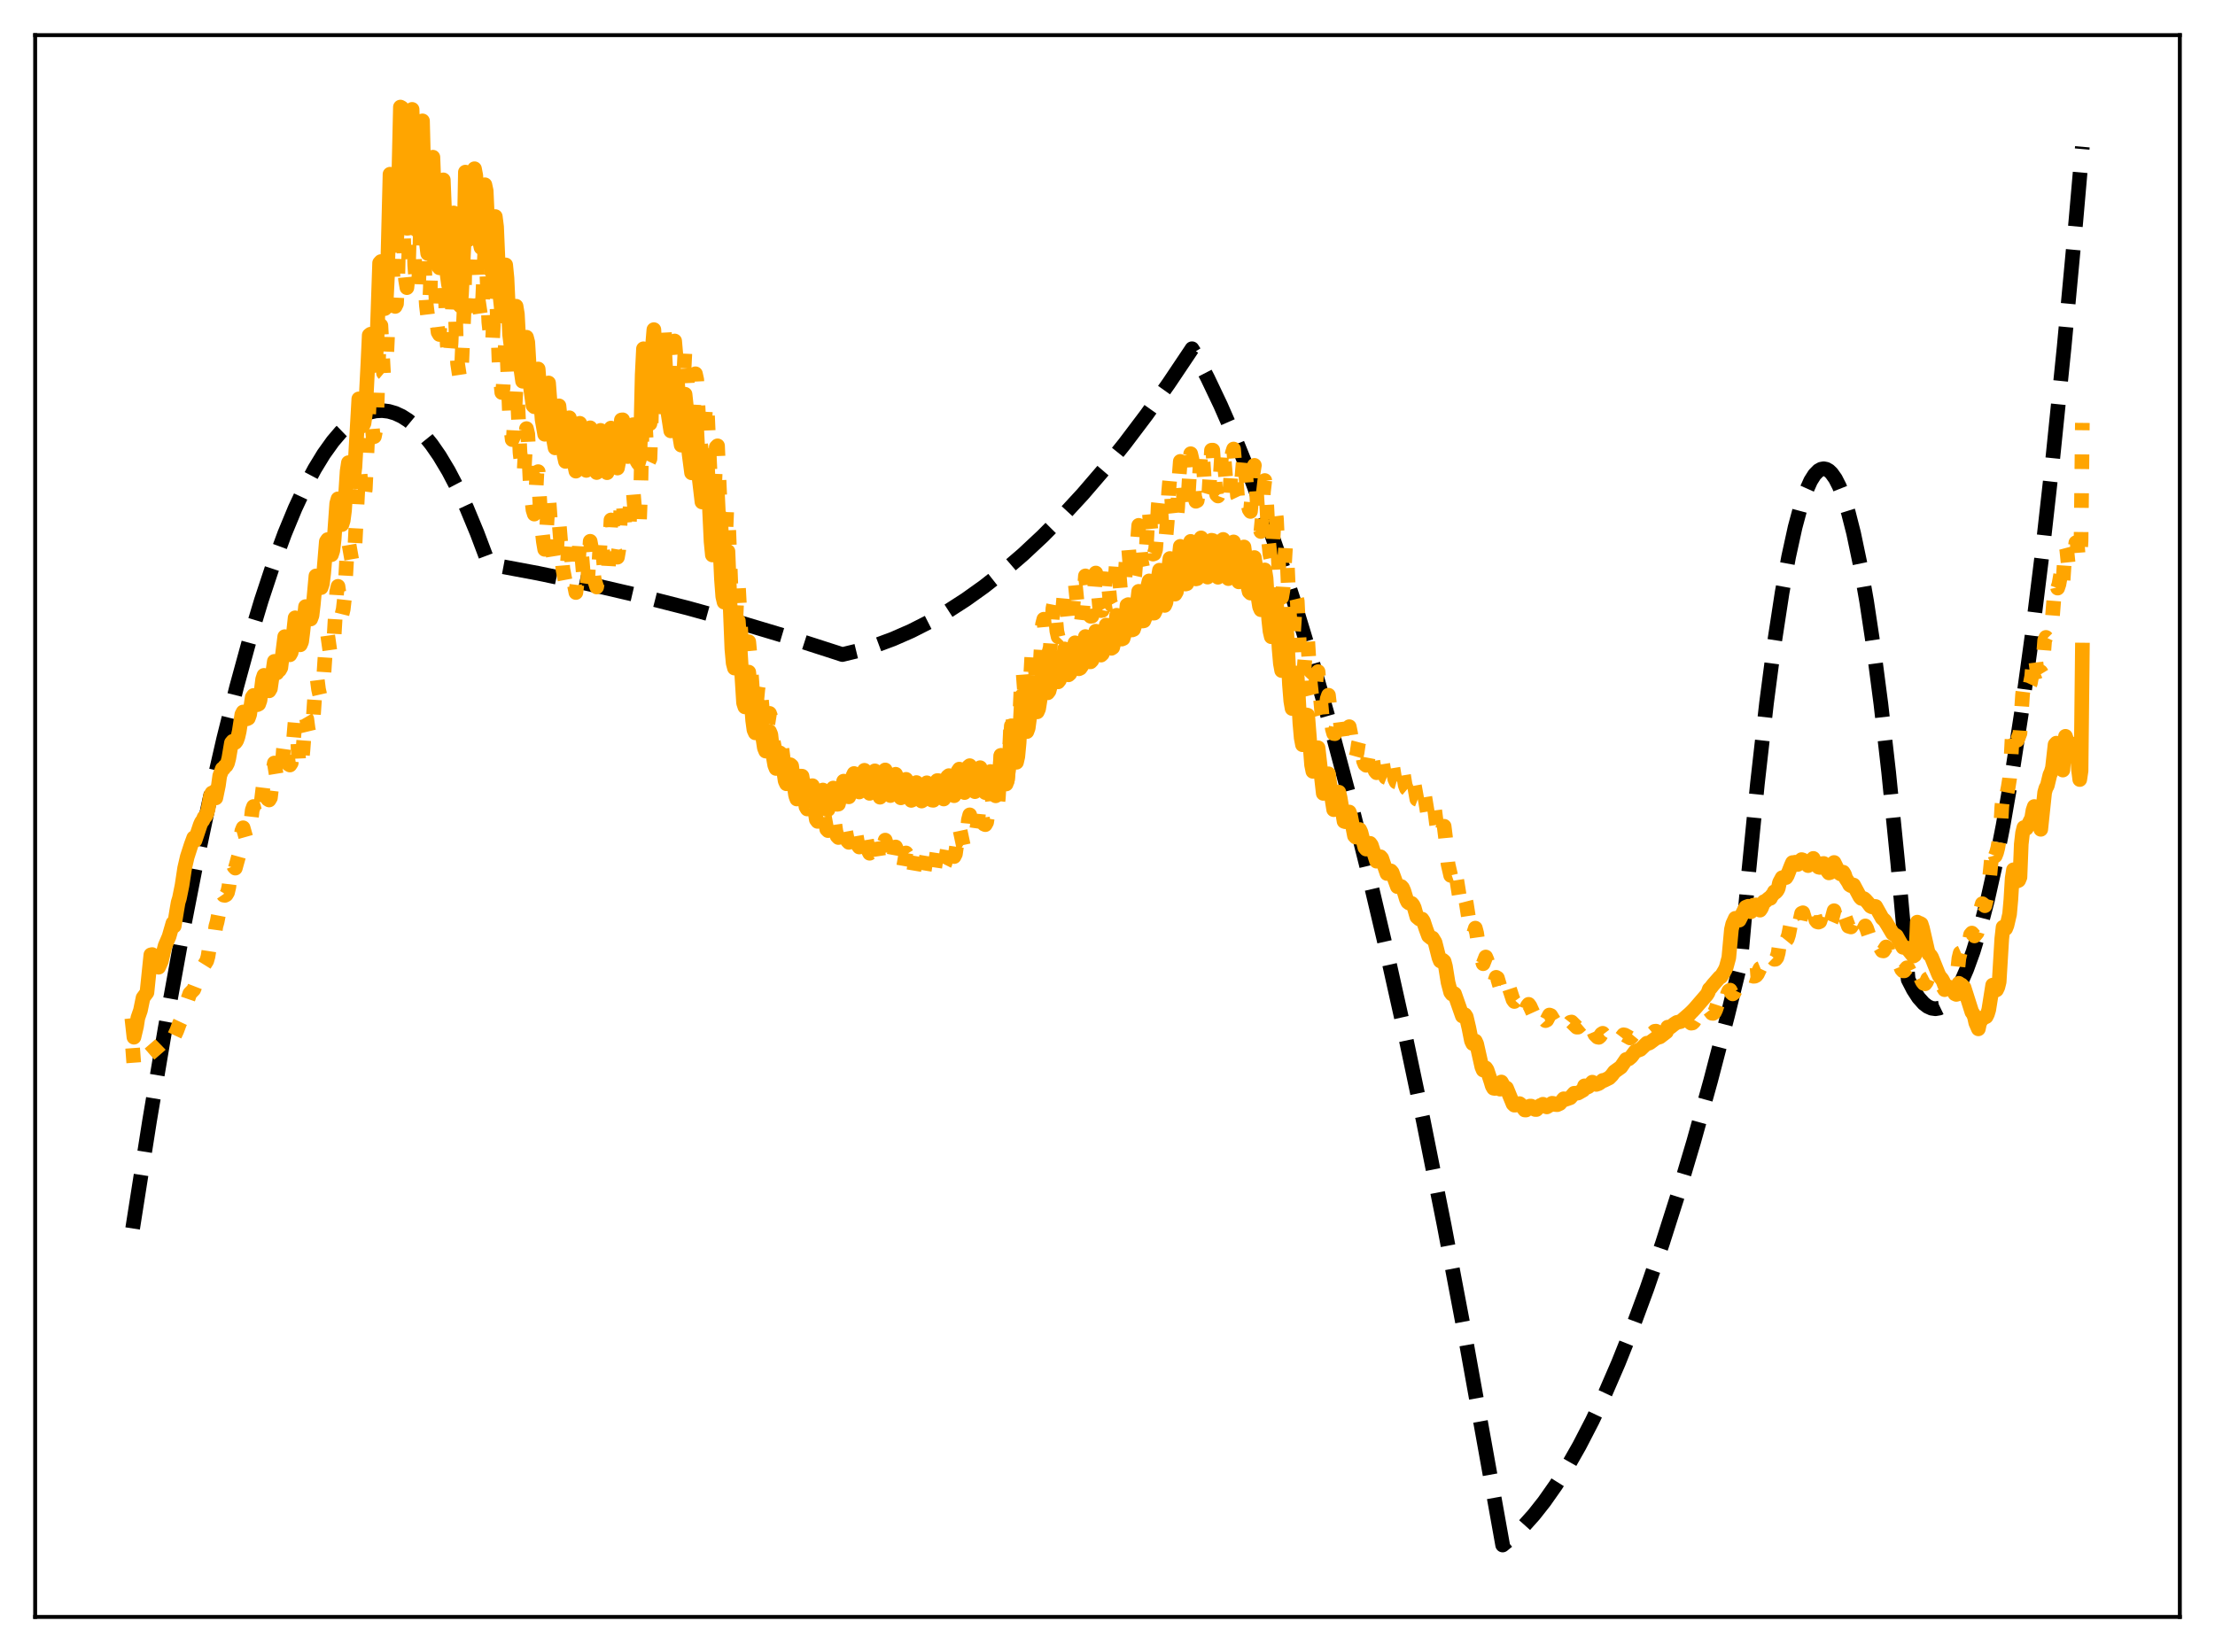 <?xml version="1.0" encoding="utf-8" standalone="no"?>
<!DOCTYPE svg PUBLIC "-//W3C//DTD SVG 1.1//EN"
  "http://www.w3.org/Graphics/SVG/1.1/DTD/svg11.dtd">
<svg xmlns:xlink="http://www.w3.org/1999/xlink" width="453.6pt" height="338.4pt" viewBox="0 0 453.6 338.4" xmlns="http://www.w3.org/2000/svg" version="1.1">
 <defs>
  <style type="text/css">*{stroke-linejoin: round; stroke-linecap: butt}</style>
 </defs>
 <g id="figure_1">
  <g id="patch_1">
   <path d="M 0 338.4 
L 453.6 338.4 
L 453.6 0 
L 0 0 
z
" style="fill: #ffffff"/>
  </g>
  <g id="axes_1">
   <g id="patch_2">
    <path d="M 7.2 331.2 
L 446.4 331.2 
L 446.4 7.2 
L 7.2 7.2 
z
" style="fill: #ffffff"/>
   </g>
   <g id="matplotlib.axis_1"/>
   <g id="matplotlib.axis_2"/>
   <g id="line2d_1">
    <path d="M 27.164 251.627 
L 30.624 229.606 
L 33.818 210.655 
L 37.012 193.026 
L 39.94 178.027 
L 42.868 164.138 
L 45.796 151.36 
L 48.458 140.707 
L 51.12 130.972 
L 53.516 122.996 
L 55.911 115.762 
L 58.307 109.273 
L 60.436 104.128 
L 62.566 99.571 
L 64.429 96.065 
L 66.292 93.009 
L 68.156 90.403 
L 69.753 88.526 
L 71.35 86.981 
L 72.947 85.766 
L 74.278 85.005 
L 75.609 84.474 
L 76.94 84.173 
L 78.271 84.101 
L 79.601 84.259 
L 80.932 84.646 
L 82.263 85.262 
L 83.594 86.108 
L 85.191 87.426 
L 86.788 89.074 
L 88.385 91.053 
L 89.983 93.362 
L 91.846 96.473 
L 93.709 100.035 
L 95.572 104.046 
L 97.702 109.18 
L 100.097 115.537 
L 110.212 117.432 
L 120.327 119.554 
L 130.442 121.9 
L 140.823 124.544 
L 150.938 127.348 
L 161.053 130.378 
L 171.434 133.722 
L 172.499 134.073 
L 175.959 133.232 
L 179.42 132.169 
L 182.88 130.883 
L 186.607 129.251 
L 190.333 127.361 
L 194.06 125.214 
L 197.786 122.809 
L 201.513 120.147 
L 205.505 117.008 
L 209.498 113.574 
L 213.491 109.845 
L 217.484 105.82 
L 221.743 101.2 
L 226.001 96.245 
L 230.26 90.952 
L 234.785 84.961 
L 239.311 78.59 
L 243.836 71.839 
L 244.102 71.43 
L 244.634 72.271 
L 247.296 77.411 
L 249.958 83.01 
L 252.886 89.697 
L 255.814 96.937 
L 259.008 105.468 
L 262.202 114.659 
L 265.396 124.508 
L 268.857 135.922 
L 272.317 148.111 
L 276.044 162.102 
L 279.77 176.99 
L 283.497 192.775 
L 287.489 210.685 
L 291.482 229.624 
L 295.741 250.961 
L 300 273.47 
L 304.259 297.152 
L 307.719 316.473 
L 309.849 314.726 
L 311.978 312.663 
L 314.108 310.283 
L 316.237 307.586 
L 318.633 304.174 
L 321.028 300.361 
L 323.424 296.148 
L 326.086 290.996 
L 328.748 285.35 
L 331.409 279.208 
L 334.337 271.881 
L 337.265 263.956 
L 340.46 254.627 
L 343.654 244.586 
L 346.848 233.833 
L 350.308 221.379 
L 353.769 208.089 
L 356.431 197.297 
L 358.028 179.495 
L 359.891 160.549 
L 361.754 144.039 
L 363.351 131.825 
L 364.948 121.4 
L 366.279 114.079 
L 367.61 108 
L 368.675 104.031 
L 369.74 100.858 
L 370.804 98.48 
L 371.603 97.218 
L 372.401 96.403 
L 372.934 96.108 
L 373.466 96.012 
L 373.999 96.115 
L 374.531 96.416 
L 375.063 96.917 
L 375.862 98.04 
L 376.66 99.61 
L 377.459 101.628 
L 378.524 105.014 
L 379.588 109.194 
L 380.919 115.539 
L 382.25 123.125 
L 383.581 131.954 
L 385.178 144.188 
L 386.775 158.211 
L 388.639 176.833 
L 390.768 200.653 
L 391.833 202.728 
L 392.897 204.362 
L 393.962 205.556 
L 394.761 206.161 
L 395.559 206.518 
L 396.358 206.627 
L 397.156 206.489 
L 397.955 206.102 
L 398.753 205.466 
L 399.552 204.583 
L 400.617 203.02 
L 401.681 201.015 
L 402.746 198.57 
L 404.077 194.892 
L 405.408 190.526 
L 407.005 184.376 
L 408.602 177.234 
L 410.199 169.1 
L 412.063 158.356 
L 413.926 146.261 
L 416.055 130.784 
L 418.185 113.543 
L 420.314 94.537 
L 422.71 71.047 
L 425.105 45.325 
L 426.436 30.069 
L 426.436 30.069 
" clip-path="url(#pf1d2ae35bf)" style="fill: none; stroke-dasharray: 11.1,4.8; stroke-dashoffset: 0; stroke: #000000; stroke-width: 3"/>
   </g>
   <g id="line2d_2">
    <path d="M 27.164 214.69 
L 27.43 218.28 
L 27.696 218.516 
L 27.962 218.414 
L 28.495 218.04 
L 29.027 217.701 
L 29.559 217.196 
L 30.092 216.718 
L 30.358 216.145 
L 32.753 214.06 
L 33.286 213.542 
L 33.818 212.989 
L 34.883 211.604 
L 35.415 211.246 
L 35.681 212.248 
L 36.214 211.106 
L 36.746 209.665 
L 37.279 208.523 
L 38.077 205.822 
L 38.876 203.506 
L 39.674 202.689 
L 40.473 200.627 
L 41.005 198.621 
L 41.271 198.241 
L 41.537 198.116 
L 42.336 196.833 
L 42.602 195.893 
L 43.135 192.418 
L 43.401 191.941 
L 43.667 192.054 
L 43.933 191.693 
L 44.199 189.745 
L 44.465 188.808 
L 44.732 187.418 
L 45.264 183.541 
L 45.53 182.973 
L 45.796 183.358 
L 46.063 183.401 
L 46.329 183.261 
L 46.595 182.82 
L 46.861 181.709 
L 47.393 177.349 
L 47.66 176.848 
L 47.926 177.534 
L 48.192 177.821 
L 48.991 174.932 
L 49.523 170.222 
L 49.789 169.557 
L 50.321 171.446 
L 50.588 171.686 
L 50.854 171.489 
L 51.12 170.68 
L 51.652 165.937 
L 51.919 165.198 
L 52.451 167.436 
L 52.717 167.369 
L 52.983 167.124 
L 53.249 166.353 
L 54.048 159.745 
L 54.847 163.7 
L 55.113 163.863 
L 55.379 163.415 
L 55.645 161.174 
L 55.911 157.793 
L 56.177 156.292 
L 56.71 159.549 
L 57.242 159.638 
L 57.508 159.295 
L 57.775 156.964 
L 58.041 153.527 
L 58.307 151.612 
L 58.573 153.04 
L 59.105 156.548 
L 59.372 156.701 
L 59.638 156.293 
L 59.904 153.889 
L 60.436 147.753 
L 60.703 149.024 
L 60.969 151.627 
L 61.235 157.42 
L 61.501 157.107 
L 61.767 156.335 
L 62.033 153.778 
L 62.566 146.825 
L 62.832 147.283 
L 63.098 149.329 
L 63.364 150.428 
L 63.631 150.302 
L 63.897 149.476 
L 64.163 146.891 
L 64.695 138.951 
L 64.961 139.086 
L 65.228 141.189 
L 65.494 142.364 
L 65.76 142.127 
L 66.026 141.174 
L 66.292 138.618 
L 66.825 130.47 
L 67.091 130.001 
L 67.623 133.815 
L 67.889 133.809 
L 68.156 132.808 
L 68.422 130.268 
L 68.954 121.227 
L 69.22 120.102 
L 69.487 121.967 
L 69.753 125.857 
L 70.019 125.89 
L 70.285 124.812 
L 70.551 122.459 
L 71.084 112.806 
L 71.35 110.809 
L 72.148 115.338 
L 72.415 114.317 
L 72.681 111.947 
L 73.479 96.268 
L 73.745 96.993 
L 74.012 100.969 
L 74.278 102.847 
L 74.544 102.165 
L 74.81 100.153 
L 75.343 88.535 
L 75.609 82.459 
L 75.875 82.558 
L 76.407 89.514 
L 76.673 89.417 
L 76.94 88.11 
L 77.206 83.49 
L 77.738 66.679 
L 78.004 66.675 
L 78.537 76.422 
L 78.803 76.644 
L 79.069 75.403 
L 79.335 69.553 
L 79.868 47.021 
L 80.134 47.354 
L 80.666 61.83 
L 80.932 62.766 
L 81.199 62.215 
L 81.465 56.86 
L 81.997 32.624 
L 82.263 32.971 
L 82.796 54.53 
L 83.062 57.359 
L 83.328 58.92 
L 83.594 56.402 
L 83.86 47.127 
L 84.127 33.825 
L 84.393 33.273 
L 84.925 54.299 
L 85.191 57.793 
L 85.457 59.61 
L 85.724 58.502 
L 85.99 51.195 
L 86.256 38.697 
L 86.522 35.998 
L 87.055 58.431 
L 87.321 62.588 
L 87.587 64.816 
L 87.853 64.721 
L 88.119 59.084 
L 88.385 48.229 
L 88.652 43.859 
L 89.45 65.941 
L 89.716 68.067 
L 89.983 68.514 
L 90.249 64.122 
L 90.515 54.647 
L 90.781 49.227 
L 91.58 70.566 
L 91.846 72.674 
L 92.112 73.633 
L 92.378 70.239 
L 92.911 56.702 
L 93.177 61.604 
L 93.443 69.822 
L 93.709 74.457 
L 94.241 77.982 
L 94.508 75.53 
L 95.04 63.375 
L 95.306 47.915 
L 95.839 60.161 
L 96.105 61.881 
L 96.371 62.67 
L 96.637 59.31 
L 97.169 46.792 
L 97.436 48.815 
L 97.968 61.597 
L 98.5 65.209 
L 98.767 62.792 
L 99.299 51.008 
L 99.565 52.716 
L 100.097 65.971 
L 100.63 70.812 
L 100.896 69.207 
L 101.428 58.284 
L 101.695 60.801 
L 102.227 74.928 
L 102.759 80.399 
L 103.025 79.477 
L 103.558 69.493 
L 103.824 72.213 
L 104.356 85.301 
L 104.889 90.046 
L 105.155 89.482 
L 105.687 79.104 
L 105.953 80.838 
L 106.486 92.672 
L 107.018 97.175 
L 107.284 97.306 
L 107.817 87.793 
L 108.083 88.929 
L 108.615 99.804 
L 109.148 104.451 
L 109.414 105.305 
L 109.68 102.119 
L 109.946 96.931 
L 110.212 96.605 
L 110.745 106.306 
L 111.277 110.958 
L 111.543 112.521 
L 111.809 110.435 
L 112.342 101.321 
L 113.14 112.851 
L 113.673 116.196 
L 113.939 113.979 
L 114.205 108.9 
L 114.471 106.757 
L 115.27 116.538 
L 115.802 119.335 
L 116.068 117.371 
L 116.601 109.551 
L 116.867 111.947 
L 117.399 118.636 
L 117.932 121.369 
L 118.198 119.308 
L 118.73 110.53 
L 118.996 112.123 
L 119.529 118.337 
L 120.061 120.784 
L 120.327 119.116 
L 120.86 110.872 
L 121.126 112.29 
L 121.658 118.52 
L 122.191 120.236 
L 122.457 118.576 
L 122.989 109.719 
L 123.255 110.854 
L 123.788 117.023 
L 124.32 118.208 
L 124.586 116.342 
L 125.119 106.504 
L 125.385 106.88 
L 125.917 112.977 
L 126.449 114.133 
L 126.716 112.577 
L 127.248 102.217 
L 127.514 101.932 
L 128.047 108.408 
L 128.313 109.154 
L 128.579 109.287 
L 128.845 107.9 
L 129.111 102.392 
L 129.377 102.487 
L 129.644 100.281 
L 130.176 106.834 
L 130.442 107.622 
L 130.708 107.624 
L 130.975 106.342 
L 131.241 99.384 
L 131.507 86.761 
L 131.773 80.618 
L 132.572 94.09 
L 132.838 94.535 
L 133.104 93.972 
L 133.37 86.24 
L 133.636 74.483 
L 133.903 69.918 
L 134.701 82.487 
L 135.233 83.832 
L 135.5 79.305 
L 135.766 71.444 
L 136.032 67.529 
L 136.831 82.342 
L 137.363 84.915 
L 137.629 81.543 
L 138.161 69.84 
L 138.428 72.903 
L 138.96 81.86 
L 139.226 82.852 
L 139.492 84.426 
L 139.759 82.368 
L 140.291 71.492 
L 140.557 74.17 
L 141.089 84.849 
L 141.622 88.592 
L 141.888 87.064 
L 142.42 76.56 
L 142.687 77.769 
L 143.219 88.969 
L 143.751 93.119 
L 144.017 92.381 
L 144.55 82.299 
L 144.816 83.526 
L 145.615 101.411 
L 145.881 104.279 
L 146.147 104.447 
L 146.679 91.587 
L 146.945 91.319 
L 147.744 109.755 
L 148.01 113.446 
L 148.276 115.018 
L 148.543 111.46 
L 148.809 104.885 
L 149.075 104.304 
L 149.873 125.22 
L 150.14 128.335 
L 150.406 129.687 
L 150.672 127.431 
L 150.938 121.516 
L 151.204 119.785 
L 152.003 134.767 
L 152.269 137.279 
L 152.535 138.387 
L 152.801 136.978 
L 153.068 132.968 
L 153.334 131.446 
L 153.6 134.268 
L 154.132 141.882 
L 154.399 143.972 
L 154.665 144.863 
L 154.931 143.987 
L 155.197 141.121 
L 155.463 139.587 
L 155.729 141.048 
L 156.262 146.89 
L 156.528 148.776 
L 156.794 149.772 
L 157.06 149.463 
L 157.593 146.123 
L 157.859 146.872 
L 158.391 152.028 
L 158.924 154.789 
L 159.19 154.871 
L 159.722 151.895 
L 159.988 152.245 
L 160.787 158.52 
L 161.053 159.485 
L 161.319 159.461 
L 161.852 156.644 
L 162.118 156.875 
L 162.916 162.923 
L 163.183 163.665 
L 163.981 159.966 
L 164.247 159.946 
L 165.046 165.253 
L 165.312 165.71 
L 165.578 165.564 
L 166.111 163.217 
L 166.377 163.12 
L 167.175 167.896 
L 167.441 168.252 
L 167.708 168.091 
L 167.974 167.211 
L 168.24 165.82 
L 168.506 165.475 
L 169.305 169.864 
L 169.571 170.14 
L 169.837 169.866 
L 170.103 169.017 
L 170.369 167.635 
L 170.636 167.179 
L 170.902 168.364 
L 171.168 170.245 
L 171.434 171.273 
L 171.7 171.552 
L 171.967 171.201 
L 172.233 170.385 
L 172.499 169.028 
L 172.765 168.502 
L 173.031 169.436 
L 173.564 172.256 
L 173.83 172.543 
L 174.096 172.225 
L 174.362 171.403 
L 174.628 169.923 
L 174.895 169.226 
L 175.161 170.029 
L 175.693 173.126 
L 175.959 173.497 
L 176.225 173.328 
L 176.492 172.417 
L 176.758 170.817 
L 177.024 170.127 
L 177.29 171.025 
L 177.823 174.26 
L 178.089 174.778 
L 178.355 174.58 
L 178.621 173.638 
L 178.887 171.955 
L 179.153 171.168 
L 179.42 172.118 
L 179.952 175.593 
L 180.218 176.309 
L 180.484 175.758 
L 180.751 174.822 
L 181.017 172.99 
L 181.283 172.08 
L 181.549 172.906 
L 182.081 176.385 
L 182.348 177.121 
L 182.614 177.195 
L 182.88 176.43 
L 183.412 173.487 
L 183.679 174.142 
L 184.211 177.447 
L 184.477 178.216 
L 184.743 178.383 
L 185.009 177.752 
L 185.542 174.712 
L 185.808 175.134 
L 186.34 178.049 
L 186.607 178.785 
L 186.873 178.949 
L 187.139 178.375 
L 187.671 175.219 
L 187.937 175.408 
L 188.47 178.172 
L 188.736 178.819 
L 189.002 178.908 
L 189.268 178.38 
L 189.801 175.132 
L 190.067 175.032 
L 190.599 177.649 
L 190.865 178.287 
L 191.132 178.414 
L 191.398 177.894 
L 191.93 174.278 
L 192.196 173.91 
L 192.729 176.583 
L 192.995 177.229 
L 193.261 177.36 
L 193.527 176.832 
L 194.326 172.019 
L 195.124 175.373 
L 195.391 175.454 
L 195.657 174.92 
L 195.923 173.063 
L 196.189 170.386 
L 196.455 169.365 
L 197.254 173.097 
L 197.52 173.26 
L 197.786 172.689 
L 198.052 170.73 
L 198.319 167.929 
L 198.585 166.909 
L 199.383 171.071 
L 199.649 171.202 
L 199.916 170.648 
L 200.182 168.754 
L 200.448 165.969 
L 200.714 164.658 
L 200.98 165.92 
L 201.247 167.935 
L 201.513 168.802 
L 201.779 168.917 
L 202.045 168.432 
L 202.311 166.687 
L 202.844 161.923 
L 203.11 162.909 
L 203.376 165.212 
L 203.642 166.34 
L 203.908 166.376 
L 204.175 165.68 
L 204.441 163.538 
L 204.973 154.728 
L 205.239 154.965 
L 205.772 160.454 
L 206.038 160.704 
L 206.304 159.758 
L 206.57 156.909 
L 207.103 145.961 
L 207.369 146.366 
L 207.901 153.476 
L 208.167 153.884 
L 208.433 152.67 
L 208.7 149.565 
L 209.232 137.929 
L 209.498 137.522 
L 210.031 144.738 
L 210.297 145.803 
L 210.563 145.046 
L 210.829 142.847 
L 211.361 133.126 
L 211.628 132.561 
L 212.16 138.584 
L 212.426 139.648 
L 212.692 138.991 
L 212.959 137.09 
L 213.491 127.884 
L 213.757 126.834 
L 214.289 132.8 
L 214.556 134.018 
L 214.822 133.649 
L 215.088 132.561 
L 215.62 124.641 
L 215.887 123.258 
L 216.419 129.254 
L 216.685 130.43 
L 216.951 130.157 
L 217.217 129.471 
L 218.016 120.454 
L 218.815 128.461 
L 219.081 128.4 
L 219.347 128.115 
L 219.613 125.625 
L 220.145 119.015 
L 220.944 127.125 
L 221.21 127.218 
L 221.476 127.094 
L 221.743 124.74 
L 222.275 117.961 
L 222.541 120.156 
L 222.807 123.9 
L 223.073 125.967 
L 223.34 126.239 
L 223.606 126.212 
L 223.872 124.337 
L 224.404 117.37 
L 224.671 118.847 
L 225.203 124.622 
L 225.469 125.073 
L 225.735 125.035 
L 226.001 123.598 
L 226.534 116.615 
L 226.8 117.596 
L 227.332 123.377 
L 227.599 123.871 
L 227.865 123.824 
L 228.131 122.464 
L 228.663 114.42 
L 228.929 114.421 
L 229.462 120.877 
L 229.728 121.636 
L 229.994 121.553 
L 230.26 120.396 
L 230.793 111.938 
L 231.059 111.489 
L 231.591 118.163 
L 231.857 119.153 
L 232.124 118.994 
L 232.39 117.828 
L 233.188 107.607 
L 233.721 114.891 
L 233.987 116.212 
L 234.253 116.07 
L 234.519 115.06 
L 234.785 111.52 
L 235.052 106.301 
L 235.318 104.499 
L 236.116 113.501 
L 236.383 113.406 
L 236.649 112.565 
L 236.915 109.223 
L 237.181 103.606 
L 237.447 101.214 
L 237.713 104.192 
L 237.98 108.626 
L 238.246 110.67 
L 238.512 110.724 
L 238.778 109.879 
L 239.044 106.799 
L 239.311 100.864 
L 239.577 97.875 
L 239.843 100.189 
L 240.109 104.839 
L 240.375 107.244 
L 240.641 107.429 
L 240.908 106.748 
L 241.174 103.924 
L 241.44 97.952 
L 241.706 94.506 
L 241.972 96.142 
L 242.505 103.73 
L 242.771 104.348 
L 243.037 104.141 
L 243.303 102.06 
L 243.836 92.935 
L 244.102 94.074 
L 244.634 101.699 
L 244.9 102.68 
L 245.167 102.554 
L 245.433 100.909 
L 245.965 91.9 
L 246.231 92.389 
L 246.764 100.175 
L 247.03 101.572 
L 247.296 101.838 
L 247.562 100.887 
L 248.095 92.215 
L 248.361 92.201 
L 248.893 99.822 
L 249.159 101.339 
L 249.425 101.599 
L 249.692 100.906 
L 250.224 92.101 
L 250.49 91.719 
L 251.289 101.289 
L 251.555 101.661 
L 251.821 101.265 
L 252.353 92.817 
L 252.62 91.975 
L 253.418 101.588 
L 253.684 102.144 
L 253.951 101.953 
L 254.749 92.841 
L 255.015 95.698 
L 255.548 103.257 
L 255.814 104.371 
L 256.08 104.767 
L 256.346 101.841 
L 256.612 96.981 
L 256.879 95.314 
L 257.145 97.999 
L 257.677 106.424 
L 257.943 108.135 
L 258.209 108.878 
L 258.476 106.108 
L 258.742 100.711 
L 259.008 98.425 
L 259.274 100.782 
L 259.807 111.068 
L 260.073 113.577 
L 260.339 114.83 
L 260.605 112.486 
L 260.871 107.097 
L 261.137 104.11 
L 261.404 106.256 
L 261.936 117.695 
L 262.202 120.809 
L 262.468 122.376 
L 262.735 120.836 
L 263.267 111.844 
L 263.533 113.508 
L 264.065 125.823 
L 264.332 129.146 
L 264.598 130.715 
L 264.864 130.112 
L 265.396 122.018 
L 265.663 123.133 
L 266.195 134.082 
L 266.461 136.964 
L 266.727 138.283 
L 266.993 138 
L 267.526 130.958 
L 267.792 130.986 
L 268.324 139.757 
L 268.591 142.187 
L 268.857 143.257 
L 269.123 143.303 
L 269.655 137.968 
L 269.921 137.57 
L 270.72 146.371 
L 270.986 147.296 
L 271.252 147.424 
L 271.519 145.703 
L 271.785 143.15 
L 272.051 142.4 
L 272.849 149.302 
L 273.116 150.255 
L 273.382 150.281 
L 273.648 148.898 
L 273.914 146.768 
L 274.18 145.995 
L 274.447 147.658 
L 274.979 151.757 
L 275.245 152.615 
L 275.511 152.827 
L 275.777 151.683 
L 276.044 149.749 
L 276.31 148.849 
L 276.576 150.156 
L 277.108 154.059 
L 277.375 154.871 
L 277.641 155.159 
L 277.907 154.198 
L 278.173 152.356 
L 278.439 151.356 
L 278.705 152.41 
L 279.238 155.905 
L 279.504 156.547 
L 279.77 156.758 
L 280.036 155.908 
L 280.569 153.131 
L 280.835 153.938 
L 281.367 157.293 
L 281.633 157.97 
L 281.9 158.281 
L 282.166 157.568 
L 282.698 154.8 
L 282.964 155.296 
L 283.497 158.562 
L 283.763 159.234 
L 284.029 159.339 
L 284.295 158.673 
L 284.828 156.002 
L 285.094 156.331 
L 285.626 159.588 
L 285.892 160.159 
L 286.159 160.233 
L 286.425 159.723 
L 286.957 157.268 
L 287.223 157.506 
L 287.756 160.81 
L 288.022 161.522 
L 288.288 161.748 
L 288.554 161.467 
L 289.087 159.112 
L 289.353 159.262 
L 290.151 163.711 
L 290.417 163.813 
L 290.684 163.663 
L 291.216 161.379 
L 291.482 161.386 
L 292.281 166.284 
L 292.547 166.638 
L 292.813 166.7 
L 293.079 165.904 
L 293.345 164.566 
L 293.612 164.353 
L 294.144 168.563 
L 294.41 170.337 
L 294.943 171.73 
L 295.209 171.14 
L 295.475 169.646 
L 295.741 169.247 
L 296.007 171.394 
L 296.54 177.009 
L 297.072 179.312 
L 297.338 179.22 
L 297.604 177.942 
L 297.871 177.371 
L 298.935 184.088 
L 299.201 185.308 
L 299.468 185.525 
L 300 183.901 
L 300.266 184.937 
L 301.065 190.104 
L 301.331 191.434 
L 301.597 191.753 
L 302.129 190.113 
L 302.396 191.127 
L 302.928 194.945 
L 303.727 197.4 
L 304.259 196.026 
L 304.525 196.668 
L 305.324 200.159 
L 305.59 201.021 
L 305.856 201.395 
L 306.122 200.987 
L 306.388 200.188 
L 306.655 200.347 
L 307.187 202.146 
L 307.453 201.469 
L 307.719 202.237 
L 307.985 202.632 
L 308.252 202.267 
L 308.518 201.501 
L 308.784 201.506 
L 309.849 204.773 
L 310.115 205.139 
L 310.381 204.836 
L 310.647 204.127 
L 310.913 204.011 
L 311.712 206.006 
L 312.244 207.014 
L 312.511 206.787 
L 312.777 206.069 
L 313.043 205.721 
L 313.309 206.083 
L 314.108 207.845 
L 314.374 208.155 
L 314.64 207.973 
L 315.172 206.891 
L 315.439 207.139 
L 316.237 208.77 
L 316.503 209.058 
L 316.769 208.936 
L 317.302 207.909 
L 317.568 208.006 
L 318.367 209.334 
L 318.633 209.578 
L 318.899 209.519 
L 319.431 208.736 
L 319.697 208.796 
L 320.496 209.94 
L 320.762 210.126 
L 321.028 210.089 
L 321.561 209.408 
L 321.827 209.341 
L 322.892 210.394 
L 323.158 210.396 
L 323.956 209.714 
L 324.223 210.057 
L 324.755 211.539 
L 325.021 211.764 
L 325.287 211.757 
L 326.086 210.639 
L 326.618 211.889 
L 327.151 212.429 
L 327.417 212.482 
L 327.683 212.247 
L 327.949 211.826 
L 328.215 211.65 
L 329.014 212.69 
L 329.546 212.899 
L 329.812 212.714 
L 330.345 212.038 
L 330.611 212.163 
L 331.143 212.673 
L 331.676 212.84 
L 331.942 212.652 
L 332.474 211.959 
L 332.74 212.006 
L 333.805 212.606 
L 334.071 212.434 
L 334.604 211.79 
L 334.87 211.77 
L 335.668 212.31 
L 335.935 212.316 
L 336.201 212.125 
L 336.733 211.474 
L 336.999 211.448 
L 337.265 211.559 
L 337.798 211.925 
L 338.064 211.941 
L 338.596 211.497 
L 338.863 211.244 
L 339.129 211.216 
L 339.927 211.653 
L 340.193 211.65 
L 340.726 211.21 
L 340.992 210.918 
L 341.524 210.57 
L 342.057 210.899 
L 342.323 210.877 
L 342.855 210.378 
L 343.121 210.044 
L 343.388 209.94 
L 344.186 210.433 
L 344.452 210.37 
L 344.985 209.757 
L 345.517 209.059 
L 345.783 209.11 
L 346.316 209.579 
L 346.582 209.543 
L 346.848 209.302 
L 347.647 207.979 
L 347.913 208.065 
L 348.445 208.624 
L 348.711 208.635 
L 348.977 208.41 
L 349.244 207.955 
L 349.776 206.83 
L 350.042 206.859 
L 350.575 207.546 
L 350.841 207.57 
L 351.107 207.334 
L 351.373 206.767 
L 351.905 205.134 
L 352.172 205.326 
L 352.438 205.909 
L 352.704 206.195 
L 352.97 206.162 
L 353.236 205.792 
L 353.503 204.914 
L 353.769 203.591 
L 354.035 202.98 
L 354.301 202.81 
L 354.567 203.349 
L 354.833 203.582 
L 355.1 203.38 
L 355.632 202.324 
L 356.164 201.229 
L 356.431 201.128 
L 356.963 201.361 
L 357.229 201.311 
L 357.761 200.765 
L 358.294 199.838 
L 358.56 199.817 
L 359.092 199.978 
L 359.359 199.956 
L 359.625 199.82 
L 359.891 199.496 
L 360.423 198.377 
L 360.689 198.267 
L 361.222 198.592 
L 361.488 198.566 
L 361.754 198.375 
L 362.02 197.907 
L 362.553 196.014 
L 362.819 195.695 
L 363.085 196.246 
L 363.351 196.5 
L 363.617 196.473 
L 363.884 196.124 
L 364.15 195.189 
L 364.682 191.579 
L 364.948 191.159 
L 365.481 192.527 
L 365.747 192.635 
L 366.013 192.308 
L 366.279 191.488 
L 366.812 188.802 
L 367.078 188.601 
L 367.61 189.929 
L 367.876 190.075 
L 368.143 189.946 
L 368.409 189.464 
L 368.941 187.083 
L 369.207 186.963 
L 369.74 188.708 
L 370.006 188.97 
L 370.272 189.003 
L 370.538 188.823 
L 371.337 186.567 
L 371.869 188.496 
L 372.135 188.817 
L 372.401 188.884 
L 372.668 188.771 
L 372.934 187.974 
L 373.2 186.818 
L 373.466 186.562 
L 373.999 188.616 
L 374.265 189.061 
L 374.797 189.182 
L 375.063 188.557 
L 375.596 186.545 
L 376.128 188.575 
L 376.394 189.054 
L 376.927 189.253 
L 377.193 188.732 
L 377.459 187.82 
L 377.725 187.528 
L 378.524 189.717 
L 379.056 189.876 
L 379.322 189.463 
L 379.855 188.065 
L 380.919 190.71 
L 381.185 190.931 
L 381.452 190.725 
L 381.984 189.66 
L 382.25 190.132 
L 382.783 191.704 
L 383.315 192.355 
L 383.581 192.284 
L 383.847 191.808 
L 384.113 191.646 
L 384.38 192.102 
L 384.912 193.844 
L 385.444 194.738 
L 385.711 194.785 
L 386.243 193.965 
L 386.509 194.295 
L 387.041 195.874 
L 387.574 196.726 
L 387.84 196.851 
L 388.372 196.372 
L 388.639 196.693 
L 389.437 198.569 
L 389.703 198.862 
L 389.969 198.861 
L 390.502 198.231 
L 390.768 198.37 
L 391.833 200.596 
L 392.099 200.667 
L 392.365 200.387 
L 392.631 199.286 
L 392.897 199.431 
L 393.696 201.092 
L 393.962 201.435 
L 394.228 201.52 
L 394.495 201.149 
L 394.761 200.515 
L 395.027 200.381 
L 396.092 201.857 
L 396.358 201.88 
L 396.89 200.939 
L 397.156 200.868 
L 398.221 202.716 
L 398.487 202.587 
L 398.753 201.86 
L 399.286 199.833 
L 399.552 199.92 
L 400.084 200.679 
L 400.351 200.51 
L 400.617 200.01 
L 400.883 198.882 
L 401.149 196.297 
L 401.415 195.208 
L 401.681 195.09 
L 401.948 195.563 
L 402.214 195.808 
L 402.48 195.614 
L 402.746 195.133 
L 403.012 194.183 
L 403.545 191.442 
L 403.811 191.122 
L 404.343 191.711 
L 404.876 191.067 
L 405.142 190.206 
L 405.674 185.99 
L 405.94 185.108 
L 406.473 185.524 
L 407.005 183.343 
L 407.271 181.532 
L 408.07 173.302 
L 408.602 175.318 
L 408.868 174.65 
L 409.135 173.619 
L 409.667 170.39 
L 409.933 165.349 
L 410.199 162.63 
L 410.465 163.103 
L 410.732 163.888 
L 411.264 161.165 
L 411.53 159.491 
L 411.796 156.096 
L 412.063 150.852 
L 412.329 148.815 
L 412.861 151.708 
L 413.127 151.605 
L 413.66 150.191 
L 414.192 142.248 
L 414.458 140.105 
L 414.724 140.629 
L 414.991 141.671 
L 415.789 139.956 
L 416.055 138.552 
L 416.321 135.552 
L 416.588 134.007 
L 416.854 135.054 
L 417.12 137.164 
L 417.386 137.587 
L 417.652 137.474 
L 417.919 137.602 
L 418.185 138.042 
L 418.717 131.142 
L 418.983 130.558 
L 419.249 130.828 
L 420.314 126.319 
L 420.847 119.511 
L 421.113 119.301 
L 421.379 120.462 
L 421.645 119.666 
L 422.177 116.653 
L 422.444 119.685 
L 422.976 111.57 
L 423.242 112.562 
L 423.508 115.203 
L 423.775 115.249 
L 424.041 114.843 
L 424.307 115.162 
L 424.573 115.138 
L 425.105 111.164 
L 425.372 111.045 
L 425.638 114.471 
L 425.904 115.043 
L 426.17 110.867 
L 426.436 86.624 
L 426.436 86.624 
" clip-path="url(#pf1d2ae35bf)" style="fill: none; stroke-dasharray: 3,4.95; stroke-dashoffset: 0; stroke: #ffa500; stroke-width: 3"/>
   </g>
   <g id="line2d_3">
    <path d="M 27.164 210.053 
L 27.43 212.456 
L 27.962 210.219 
L 28.228 208.512 
L 28.761 206.966 
L 29.293 204.383 
L 30.092 203.304 
L 30.89 195.587 
L 31.156 195.525 
L 31.423 196.061 
L 31.689 197.235 
L 31.955 197.815 
L 32.221 197.881 
L 32.487 198.119 
L 33.02 196.951 
L 33.552 194.733 
L 33.818 193.713 
L 34.617 191.848 
L 35.415 189.084 
L 35.681 189.679 
L 36.214 186.381 
L 36.48 184.839 
L 36.746 183.975 
L 37.279 181.348 
L 37.811 177.822 
L 38.343 175.525 
L 39.142 173.041 
L 39.674 171.605 
L 39.94 172.141 
L 41.005 168.965 
L 41.271 168.364 
L 41.537 168.059 
L 41.804 167.402 
L 42.07 167.221 
L 42.336 166.714 
L 42.602 165.779 
L 43.135 162.905 
L 43.401 162.434 
L 43.667 162.526 
L 43.933 162.128 
L 44.199 163.443 
L 44.732 160.857 
L 44.998 158.916 
L 45.53 157.476 
L 45.796 157.426 
L 46.063 156.941 
L 46.329 156.826 
L 46.595 156.329 
L 46.861 155.3 
L 47.393 152.168 
L 47.66 151.842 
L 47.926 152.213 
L 48.192 152.07 
L 48.458 151.706 
L 48.724 150.962 
L 48.991 149.799 
L 49.523 146.348 
L 49.789 145.838 
L 50.055 146.579 
L 50.588 147.232 
L 50.854 147.109 
L 51.12 146.361 
L 51.652 142.828 
L 51.919 142.454 
L 52.451 144.029 
L 52.717 144.336 
L 52.983 144.204 
L 53.249 143.448 
L 53.782 139.143 
L 54.048 138.338 
L 54.847 141.21 
L 55.113 141.507 
L 55.379 141.042 
L 56.177 135.474 
L 56.71 137.843 
L 56.976 137.118 
L 57.242 137.249 
L 57.508 136.766 
L 58.307 130.407 
L 58.573 131.42 
L 59.105 133.892 
L 59.372 134.12 
L 59.638 133.634 
L 59.904 131.483 
L 60.436 126.547 
L 60.703 127.502 
L 61.235 132.083 
L 61.501 132.071 
L 61.767 131.461 
L 62.033 129.329 
L 62.566 124.249 
L 62.832 124.461 
L 63.364 126.7 
L 63.631 126.791 
L 63.897 126.073 
L 64.163 123.821 
L 64.695 117.971 
L 64.961 118.015 
L 65.494 120.39 
L 65.76 120.364 
L 66.026 119.574 
L 66.292 117.383 
L 66.825 110.93 
L 67.091 110.526 
L 67.623 113.484 
L 67.889 113.616 
L 68.156 112.796 
L 68.422 110.565 
L 68.954 103.116 
L 69.22 102.179 
L 69.487 103.689 
L 69.753 107.262 
L 70.019 107.449 
L 70.285 106.626 
L 70.551 104.6 
L 71.084 96.496 
L 71.35 94.767 
L 72.148 98.659 
L 72.415 97.837 
L 72.681 95.716 
L 73.479 81.703 
L 73.745 82.113 
L 74.012 85.449 
L 74.278 87.232 
L 74.544 86.718 
L 74.81 84.865 
L 75.343 74.38 
L 75.609 68.666 
L 75.875 68.455 
L 76.407 74.791 
L 76.673 74.863 
L 76.94 73.669 
L 77.206 69.457 
L 77.738 53.869 
L 78.004 53.577 
L 78.537 62.782 
L 78.803 63.213 
L 79.069 62.135 
L 79.335 56.821 
L 79.868 35.684 
L 80.134 35.741 
L 80.666 49.207 
L 80.932 50.272 
L 81.199 49.808 
L 81.465 44.866 
L 81.997 21.927 
L 82.263 22.073 
L 82.796 42.344 
L 83.062 45.2 
L 83.328 46.753 
L 83.594 44.462 
L 83.86 35.808 
L 84.127 23.158 
L 84.393 22.406 
L 84.925 42.017 
L 85.191 45.444 
L 85.457 47.208 
L 85.724 46.179 
L 85.99 39.375 
L 86.256 27.541 
L 86.522 24.76 
L 87.055 45.705 
L 87.321 49.756 
L 87.587 51.92 
L 87.853 51.837 
L 88.119 46.682 
L 88.385 36.56 
L 88.652 32.197 
L 89.45 52.498 
L 89.716 54.522 
L 89.983 54.856 
L 90.249 50.844 
L 90.781 36.841 
L 91.58 56.299 
L 91.846 58.324 
L 92.112 59.121 
L 92.378 56.039 
L 92.911 43.616 
L 93.177 47.805 
L 93.709 59.468 
L 94.241 62.638 
L 94.508 60.381 
L 95.04 49.552 
L 95.306 35.255 
L 95.839 46.333 
L 96.105 48.143 
L 96.371 48.822 
L 96.637 45.755 
L 97.169 34.562 
L 97.436 35.959 
L 97.968 47.317 
L 98.234 49.474 
L 98.5 50.701 
L 98.767 48.369 
L 99.299 37.842 
L 99.565 39.084 
L 100.097 50.948 
L 100.63 55.586 
L 100.896 53.979 
L 101.428 44.355 
L 101.695 46.462 
L 102.227 59.041 
L 102.759 64.025 
L 103.025 62.901 
L 103.558 54.262 
L 103.824 56.977 
L 104.356 68.517 
L 104.889 72.766 
L 105.155 71.901 
L 105.687 62.721 
L 105.953 64.342 
L 106.486 74.357 
L 107.018 78.092 
L 107.284 77.615 
L 107.817 69.074 
L 108.083 70.101 
L 108.615 79.158 
L 109.148 83.063 
L 109.414 83.316 
L 109.68 80.243 
L 109.946 75.751 
L 110.212 75.578 
L 111.011 85.933 
L 111.543 88.954 
L 111.809 86.921 
L 112.342 78.442 
L 113.14 88.831 
L 113.673 91.739 
L 113.939 89.596 
L 114.205 84.971 
L 114.471 83.13 
L 115.536 93.311 
L 115.802 94.515 
L 116.068 92.617 
L 116.335 88.111 
L 116.601 85.57 
L 116.867 87.761 
L 117.399 93.944 
L 117.932 96.508 
L 118.198 94.543 
L 118.73 86.705 
L 118.996 88.181 
L 119.529 93.951 
L 120.061 96.356 
L 120.327 94.798 
L 120.86 87.628 
L 121.126 89.087 
L 121.658 94.938 
L 122.191 96.792 
L 122.457 95.231 
L 122.989 88.155 
L 123.255 89.523 
L 123.788 95.236 
L 124.054 96.32 
L 124.32 96.825 
L 124.586 95.093 
L 125.119 87.681 
L 125.385 88.42 
L 125.917 94.166 
L 126.183 95.309 
L 126.449 95.873 
L 126.716 94.498 
L 127.248 86.028 
L 127.514 85.989 
L 128.047 92.026 
L 128.313 93.128 
L 128.579 93.519 
L 128.845 92.355 
L 129.111 87.454 
L 129.377 88.832 
L 129.644 86.99 
L 130.176 93.265 
L 130.442 94.475 
L 130.708 94.909 
L 130.975 94.016 
L 131.241 87.988 
L 131.507 76.785 
L 131.773 71.439 
L 132.572 85.267 
L 132.838 86.698 
L 133.104 86.772 
L 133.37 80.367 
L 133.636 70.722 
L 133.903 67.52 
L 134.701 80.786 
L 135.233 83.341 
L 135.5 79.599 
L 135.766 73.161 
L 136.032 70.319 
L 136.831 84.847 
L 137.363 88.262 
L 137.629 85.487 
L 138.161 76.458 
L 138.428 79.468 
L 138.96 87.987 
L 139.492 91.18 
L 139.759 89.435 
L 140.291 80.754 
L 140.557 83.264 
L 141.089 92.805 
L 141.622 96.852 
L 141.888 95.42 
L 142.42 86.9 
L 142.687 88.085 
L 143.219 98.3 
L 143.751 102.821 
L 144.017 102.009 
L 144.55 93.215 
L 144.816 94.247 
L 145.615 110.946 
L 145.881 113.677 
L 146.147 113.62 
L 146.679 101.854 
L 146.945 101.487 
L 147.744 118.662 
L 148.01 122.19 
L 148.276 123.333 
L 148.543 119.651 
L 148.809 113.434 
L 149.075 112.947 
L 149.873 132.915 
L 150.14 135.836 
L 150.406 136.847 
L 150.672 134.515 
L 150.938 128.775 
L 151.204 127.164 
L 152.269 143.978 
L 152.535 144.792 
L 152.801 143.176 
L 153.068 139.136 
L 153.334 137.674 
L 153.6 140.316 
L 154.132 147.553 
L 154.399 149.518 
L 154.665 150.111 
L 154.931 148.991 
L 155.197 145.999 
L 155.463 144.493 
L 155.729 145.828 
L 156.262 151.439 
L 156.528 153.191 
L 156.794 153.849 
L 157.06 153.267 
L 157.593 149.824 
L 157.859 150.459 
L 158.391 155.223 
L 158.657 156.749 
L 158.924 157.407 
L 159.19 157.254 
L 159.722 154.211 
L 159.988 154.456 
L 160.787 159.969 
L 161.053 160.546 
L 161.319 160.186 
L 161.852 157.351 
L 162.118 157.496 
L 162.916 162.878 
L 163.183 163.307 
L 163.981 158.974 
L 164.247 158.987 
L 165.046 163.998 
L 165.312 164.162 
L 165.578 163.586 
L 166.111 160.966 
L 166.377 160.932 
L 167.175 165.407 
L 167.441 165.464 
L 167.708 164.787 
L 168.24 162.071 
L 168.506 161.822 
L 168.772 163.07 
L 169.039 164.875 
L 169.305 165.799 
L 169.571 165.812 
L 170.103 163.416 
L 170.369 161.846 
L 170.636 161.418 
L 170.902 162.309 
L 171.168 163.92 
L 171.434 164.754 
L 171.7 164.707 
L 172.765 160.004 
L 173.031 160.685 
L 173.564 163.165 
L 173.83 163.217 
L 174.362 160.719 
L 174.628 159.007 
L 174.895 158.436 
L 175.161 159.041 
L 175.693 161.972 
L 175.959 162.228 
L 176.225 161.408 
L 177.024 157.781 
L 177.29 158.688 
L 177.823 161.993 
L 178.089 162.508 
L 178.355 161.709 
L 179.153 157.894 
L 179.42 158.911 
L 179.952 162.498 
L 180.218 163.298 
L 181.283 157.71 
L 181.549 158.578 
L 182.081 162.063 
L 182.348 162.956 
L 182.614 162.616 
L 182.88 161.376 
L 183.146 159.403 
L 183.412 158.591 
L 183.679 159.313 
L 184.211 162.492 
L 184.477 163.425 
L 184.743 163.209 
L 185.009 162.217 
L 185.276 160.484 
L 185.542 159.634 
L 185.808 160.232 
L 186.34 163.005 
L 186.607 163.948 
L 186.873 163.833 
L 187.139 162.888 
L 187.671 160.293 
L 187.937 160.71 
L 188.47 163.278 
L 188.736 164.083 
L 189.002 163.917 
L 189.268 163.025 
L 189.801 160.341 
L 190.067 160.529 
L 190.865 163.897 
L 191.132 163.927 
L 191.398 163.025 
L 191.93 159.892 
L 192.196 159.902 
L 192.995 163.443 
L 193.261 163.666 
L 193.527 162.78 
L 194.06 159.094 
L 194.326 158.872 
L 195.124 162.844 
L 195.391 162.99 
L 195.657 162.107 
L 196.189 157.943 
L 196.455 157.542 
L 197.254 162.089 
L 197.52 162.347 
L 197.786 161.481 
L 198.319 157.054 
L 198.585 156.834 
L 199.383 161.817 
L 199.649 162.159 
L 199.916 161.355 
L 200.448 157.422 
L 200.714 157.245 
L 201.513 161.945 
L 201.779 162.353 
L 202.045 161.799 
L 202.577 158.455 
L 202.844 158.032 
L 203.11 159.389 
L 203.376 161.478 
L 203.642 162.635 
L 203.908 163.01 
L 204.175 162.408 
L 204.441 160.673 
L 204.973 154.773 
L 205.239 155.362 
L 205.772 160.164 
L 206.038 160.592 
L 206.304 159.731 
L 206.57 157.245 
L 207.103 148.662 
L 207.369 149.294 
L 207.901 155.695 
L 208.167 156.139 
L 208.433 154.982 
L 208.7 152.151 
L 209.232 142.553 
L 209.498 142.425 
L 210.031 148.84 
L 210.297 149.855 
L 210.563 149.129 
L 210.829 147.139 
L 211.361 139.79 
L 211.628 139.791 
L 212.16 144.886 
L 212.426 145.808 
L 212.692 145.202 
L 212.959 143.559 
L 213.491 136.945 
L 213.757 136.532 
L 214.289 141.041 
L 214.556 141.913 
L 214.822 141.562 
L 215.088 140.576 
L 215.62 135.221 
L 215.887 134.734 
L 216.419 139.015 
L 216.685 139.67 
L 216.951 139.327 
L 217.217 138.581 
L 218.016 132.922 
L 218.548 137.451 
L 218.815 138.227 
L 219.081 137.998 
L 219.347 137.483 
L 219.613 135.668 
L 219.879 132.928 
L 220.145 131.663 
L 220.944 136.988 
L 221.21 136.865 
L 221.476 136.483 
L 221.743 134.657 
L 222.009 131.849 
L 222.275 130.381 
L 222.541 132.034 
L 222.807 134.454 
L 223.073 135.559 
L 223.34 135.56 
L 223.606 135.275 
L 223.872 133.77 
L 224.404 129.286 
L 224.671 130.531 
L 224.937 132.877 
L 225.203 134.082 
L 225.469 134.188 
L 225.735 133.942 
L 226.001 132.776 
L 226.534 128.035 
L 226.8 128.886 
L 227.066 131.333 
L 227.332 132.611 
L 227.599 132.798 
L 227.865 132.621 
L 228.131 131.569 
L 228.663 126.022 
L 228.929 126.174 
L 229.462 130.497 
L 229.728 130.906 
L 229.994 130.795 
L 230.26 129.948 
L 230.793 123.977 
L 231.059 123.841 
L 231.591 128.453 
L 231.857 129.035 
L 232.124 128.926 
L 232.39 128.123 
L 233.188 121.125 
L 233.721 126.395 
L 233.987 127.208 
L 234.253 127.158 
L 234.519 126.472 
L 234.785 123.887 
L 235.052 120.083 
L 235.318 118.988 
L 235.85 124.553 
L 236.116 125.594 
L 236.383 125.581 
L 236.649 125.014 
L 236.915 122.532 
L 237.181 118.343 
L 237.447 116.789 
L 238.246 123.914 
L 238.512 124.009 
L 238.778 123.408 
L 239.044 121.047 
L 239.311 116.494 
L 239.577 114.395 
L 239.843 116.303 
L 240.109 119.823 
L 240.375 121.527 
L 240.641 121.697 
L 240.908 121.242 
L 241.174 119.056 
L 241.44 114.415 
L 241.706 111.91 
L 241.972 113.266 
L 242.505 119.055 
L 242.771 119.637 
L 243.037 119.563 
L 243.303 117.928 
L 243.836 110.892 
L 244.102 111.85 
L 244.634 117.721 
L 244.9 118.58 
L 245.167 118.516 
L 245.433 117.167 
L 245.965 110.175 
L 246.231 110.625 
L 246.764 116.677 
L 247.03 117.907 
L 247.296 118.21 
L 247.562 117.439 
L 248.095 110.661 
L 248.361 110.719 
L 248.893 116.661 
L 249.159 117.95 
L 249.425 118.242 
L 249.692 117.629 
L 250.224 110.703 
L 250.49 110.492 
L 251.289 118.114 
L 251.555 118.519 
L 251.821 118.162 
L 252.353 111.537 
L 252.62 111.003 
L 253.418 118.58 
L 253.684 119.189 
L 253.951 118.969 
L 254.483 112.801 
L 254.749 112.035 
L 255.015 114.075 
L 255.548 120.116 
L 255.814 121.223 
L 256.08 121.484 
L 256.346 119.207 
L 256.612 115.414 
L 256.879 114.2 
L 257.145 116.021 
L 257.677 122.646 
L 257.943 124.292 
L 258.209 124.896 
L 258.476 122.676 
L 258.742 118.378 
L 259.008 116.737 
L 259.274 118.419 
L 259.807 126.842 
L 260.073 129.29 
L 260.339 130.428 
L 260.605 128.457 
L 260.871 124.049 
L 261.137 121.782 
L 261.404 123.355 
L 261.936 132.879 
L 262.202 135.907 
L 262.468 137.358 
L 262.735 136.001 
L 263.267 128.573 
L 263.533 129.83 
L 264.065 140.286 
L 264.332 143.585 
L 264.598 145.131 
L 264.864 144.583 
L 265.396 137.857 
L 265.663 138.742 
L 266.195 148.132 
L 266.461 151.143 
L 266.727 152.547 
L 266.993 152.221 
L 267.526 146.434 
L 267.792 146.496 
L 268.591 156.68 
L 268.857 158 
L 269.123 157.558 
L 269.655 153.302 
L 269.921 153.166 
L 270.986 162.514 
L 271.252 162.177 
L 271.785 158.699 
L 272.051 158.498 
L 272.583 162.532 
L 273.116 165.847 
L 273.648 163.5 
L 273.914 162.224 
L 274.18 162.268 
L 274.447 163.417 
L 275.245 168.239 
L 275.511 168.32 
L 276.044 166.403 
L 276.31 166.327 
L 276.576 167.063 
L 277.375 171.202 
L 277.641 171.47 
L 277.907 171.026 
L 278.173 170.117 
L 278.439 169.915 
L 278.705 170.483 
L 279.504 173.608 
L 279.77 173.921 
L 280.036 173.59 
L 280.303 172.938 
L 280.569 172.746 
L 280.835 173.114 
L 281.9 176.404 
L 282.166 176.191 
L 282.432 175.681 
L 282.698 175.494 
L 282.964 175.807 
L 284.029 178.921 
L 284.295 178.757 
L 284.561 178.407 
L 284.828 178.389 
L 285.094 178.706 
L 286.159 181.609 
L 286.425 181.638 
L 286.691 181.531 
L 286.957 181.585 
L 287.223 181.878 
L 287.489 182.476 
L 288.022 184.225 
L 288.288 184.77 
L 288.554 184.97 
L 289.087 185.05 
L 289.353 185.359 
L 289.619 185.93 
L 290.151 187.807 
L 290.684 188.254 
L 291.216 188.269 
L 291.482 188.671 
L 292.015 190.284 
L 292.547 191.715 
L 293.079 192.132 
L 293.345 192.143 
L 293.878 193.015 
L 294.676 196.168 
L 294.943 196.823 
L 295.209 196.966 
L 295.475 196.688 
L 295.741 196.932 
L 296.007 197.932 
L 296.54 201.243 
L 297.072 203.255 
L 297.338 203.614 
L 297.604 203.393 
L 297.871 203.564 
L 299.468 208.112 
L 300 207.851 
L 300.266 208.264 
L 300.799 210.525 
L 301.331 213.205 
L 301.597 213.759 
L 302.129 213.24 
L 302.396 213.815 
L 303.46 218.556 
L 303.727 219.183 
L 303.993 219.1 
L 304.259 218.75 
L 304.525 219.138 
L 305.324 221.552 
L 305.59 222.445 
L 305.856 222.905 
L 306.122 222.949 
L 306.388 222.591 
L 306.655 222.566 
L 306.921 222.758 
L 307.187 223.092 
L 307.453 221.631 
L 307.985 222.587 
L 308.518 222.864 
L 309.849 226.117 
L 310.115 226.371 
L 310.381 226.357 
L 310.647 226.13 
L 311.18 226.055 
L 311.446 226.261 
L 312.244 227.362 
L 312.511 227.37 
L 313.309 226.564 
L 313.575 226.574 
L 313.841 226.77 
L 314.108 227.12 
L 314.374 227.255 
L 314.64 227.264 
L 315.439 226.435 
L 315.705 226.416 
L 315.971 226.185 
L 316.237 226.532 
L 316.769 226.731 
L 317.302 226.415 
L 317.834 225.988 
L 318.1 226.016 
L 318.367 226.23 
L 318.899 226.277 
L 319.431 226.04 
L 320.23 225.063 
L 320.496 225.23 
L 321.028 225.046 
L 321.561 224.858 
L 322.359 223.938 
L 322.892 223.928 
L 323.158 223.89 
L 324.223 223.284 
L 324.489 222.416 
L 324.755 222.708 
L 325.021 222.707 
L 325.287 222.585 
L 326.086 221.663 
L 326.618 222.016 
L 326.884 222.127 
L 327.417 221.939 
L 327.949 221.565 
L 328.215 221.306 
L 328.481 221.316 
L 329.546 220.789 
L 330.079 220.247 
L 330.611 219.527 
L 331.942 218.573 
L 333.007 217.018 
L 333.539 216.89 
L 334.071 216.441 
L 334.87 215.36 
L 335.935 214.954 
L 337.265 213.676 
L 337.532 213.726 
L 337.798 213.631 
L 339.129 212.639 
L 339.927 212.385 
L 341.258 211.358 
L 341.524 210.394 
L 342.057 210.403 
L 342.855 209.768 
L 343.388 209.425 
L 344.186 209.247 
L 346.049 207.634 
L 346.582 207.116 
L 347.114 206.55 
L 349.51 203.772 
L 349.776 203.35 
L 350.042 202.612 
L 350.308 202.369 
L 350.841 201.682 
L 352.172 200.166 
L 352.438 200.068 
L 353.236 198.718 
L 353.503 198.138 
L 354.035 196.174 
L 354.567 190.39 
L 354.833 189.268 
L 355.366 188.098 
L 355.898 188.163 
L 356.164 188.483 
L 357.495 185.838 
L 358.028 185.632 
L 358.294 185.853 
L 358.56 186.755 
L 359.092 185.414 
L 359.359 185.516 
L 359.625 185.353 
L 359.891 185.56 
L 360.423 186.431 
L 360.689 186.044 
L 361.222 184.697 
L 361.488 184.652 
L 362.02 184.199 
L 362.287 183.977 
L 362.553 184.004 
L 362.819 183.466 
L 363.085 183.2 
L 363.351 182.657 
L 363.617 182.75 
L 363.884 182.471 
L 364.15 181.987 
L 364.416 180.784 
L 364.948 179.788 
L 365.215 179.807 
L 365.481 179.578 
L 365.747 179.757 
L 366.013 179.329 
L 366.812 177.282 
L 367.078 176.688 
L 367.344 176.75 
L 367.61 176.615 
L 367.876 176.983 
L 368.143 177.072 
L 368.409 176.854 
L 368.675 176.315 
L 368.941 176.073 
L 369.207 176.158 
L 369.473 176.544 
L 369.74 176.605 
L 370.272 177.308 
L 370.538 177.128 
L 370.804 176.561 
L 371.071 176.333 
L 371.337 175.83 
L 371.603 176.481 
L 371.869 176.732 
L 372.401 177.613 
L 372.668 177.678 
L 373.2 176.903 
L 373.466 176.865 
L 374.265 178.428 
L 374.531 178.8 
L 374.797 178.722 
L 375.596 176.665 
L 376.66 178.828 
L 376.927 179.017 
L 377.459 178.656 
L 377.725 179.097 
L 377.991 179.923 
L 378.524 180.728 
L 378.79 181.255 
L 379.056 181.418 
L 379.322 181.236 
L 379.588 181.283 
L 380.919 183.757 
L 381.185 184.029 
L 381.452 183.988 
L 381.718 184.078 
L 381.984 184.305 
L 382.516 184.898 
L 383.049 185.61 
L 383.315 185.746 
L 383.581 185.623 
L 384.113 185.678 
L 385.178 187.586 
L 385.444 188.071 
L 385.977 188.563 
L 386.509 189.408 
L 387.574 191.202 
L 388.372 191.709 
L 388.905 192.669 
L 389.703 194.038 
L 390.502 194.195 
L 391.833 195.833 
L 392.099 195.662 
L 392.365 195.046 
L 392.631 188.885 
L 392.897 189.428 
L 393.164 189.122 
L 393.43 189.263 
L 393.696 190.1 
L 394.761 194.74 
L 395.027 195.45 
L 395.293 195.663 
L 395.559 196.061 
L 396.89 199.361 
L 397.156 199.952 
L 397.689 200.578 
L 397.955 201.061 
L 398.221 201.797 
L 398.753 202.417 
L 399.02 202.388 
L 399.286 202.522 
L 399.552 202.503 
L 400.084 203.062 
L 400.351 203.566 
L 400.617 203.688 
L 400.883 203.62 
L 401.149 201.418 
L 401.415 201.695 
L 401.681 201.741 
L 402.214 202.282 
L 403.811 207.308 
L 404.077 207.66 
L 404.343 208.298 
L 404.609 209.519 
L 405.142 210.742 
L 405.408 209.456 
L 405.674 209.095 
L 405.94 208.517 
L 406.473 208.368 
L 406.739 208.241 
L 407.005 207.699 
L 407.271 206.826 
L 408.07 201.785 
L 408.602 202.882 
L 408.868 202.755 
L 409.135 202.188 
L 409.401 201.112 
L 409.933 192.284 
L 410.199 189.918 
L 410.465 189.956 
L 410.732 190.206 
L 410.998 189.551 
L 411.53 187.256 
L 411.796 184.296 
L 412.063 179.869 
L 412.329 178.16 
L 413.127 180.455 
L 413.393 180.326 
L 413.66 179.688 
L 413.926 172.908 
L 414.192 170.602 
L 414.458 169.515 
L 414.724 169.515 
L 414.991 169.673 
L 416.055 167.567 
L 416.321 165.981 
L 416.588 165.2 
L 416.854 165.729 
L 417.386 168.16 
L 417.919 169.874 
L 418.717 162.308 
L 418.983 161.394 
L 419.249 160.957 
L 419.782 158.739 
L 420.048 158.158 
L 420.314 157.264 
L 420.847 152.516 
L 421.113 152.22 
L 421.379 153.459 
L 421.645 153.421 
L 421.911 152.94 
L 422.177 152.723 
L 422.444 157.737 
L 422.976 150.819 
L 423.242 151.585 
L 423.508 154.234 
L 423.775 154.23 
L 424.041 154.01 
L 424.573 154.959 
L 425.105 152.364 
L 425.372 152.691 
L 425.638 157.59 
L 425.904 159.677 
L 426.17 157.894 
L 426.436 133.153 
L 426.436 133.153 
" clip-path="url(#pf1d2ae35bf)" style="fill: none; stroke: #ffa500; stroke-width: 3; stroke-linecap: square"/>
   </g>
   <g id="patch_3">
    <path d="M 7.2 331.2 
L 7.2 7.2 
" style="fill: none; stroke: #000000; stroke-width: 0.8; stroke-linejoin: miter; stroke-linecap: square"/>
   </g>
   <g id="patch_4">
    <path d="M 446.4 331.2 
L 446.4 7.2 
" style="fill: none; stroke: #000000; stroke-width: 0.8; stroke-linejoin: miter; stroke-linecap: square"/>
   </g>
   <g id="patch_5">
    <path d="M 7.2 331.2 
L 446.4 331.2 
" style="fill: none; stroke: #000000; stroke-width: 0.8; stroke-linejoin: miter; stroke-linecap: square"/>
   </g>
   <g id="patch_6">
    <path d="M 7.2 7.2 
L 446.4 7.2 
" style="fill: none; stroke: #000000; stroke-width: 0.8; stroke-linejoin: miter; stroke-linecap: square"/>
   </g>
  </g>
 </g>
 <defs>
  <clipPath id="pf1d2ae35bf">
   <rect x="7.2" y="7.2" width="439.2" height="324"/>
  </clipPath>
 </defs>
</svg>
